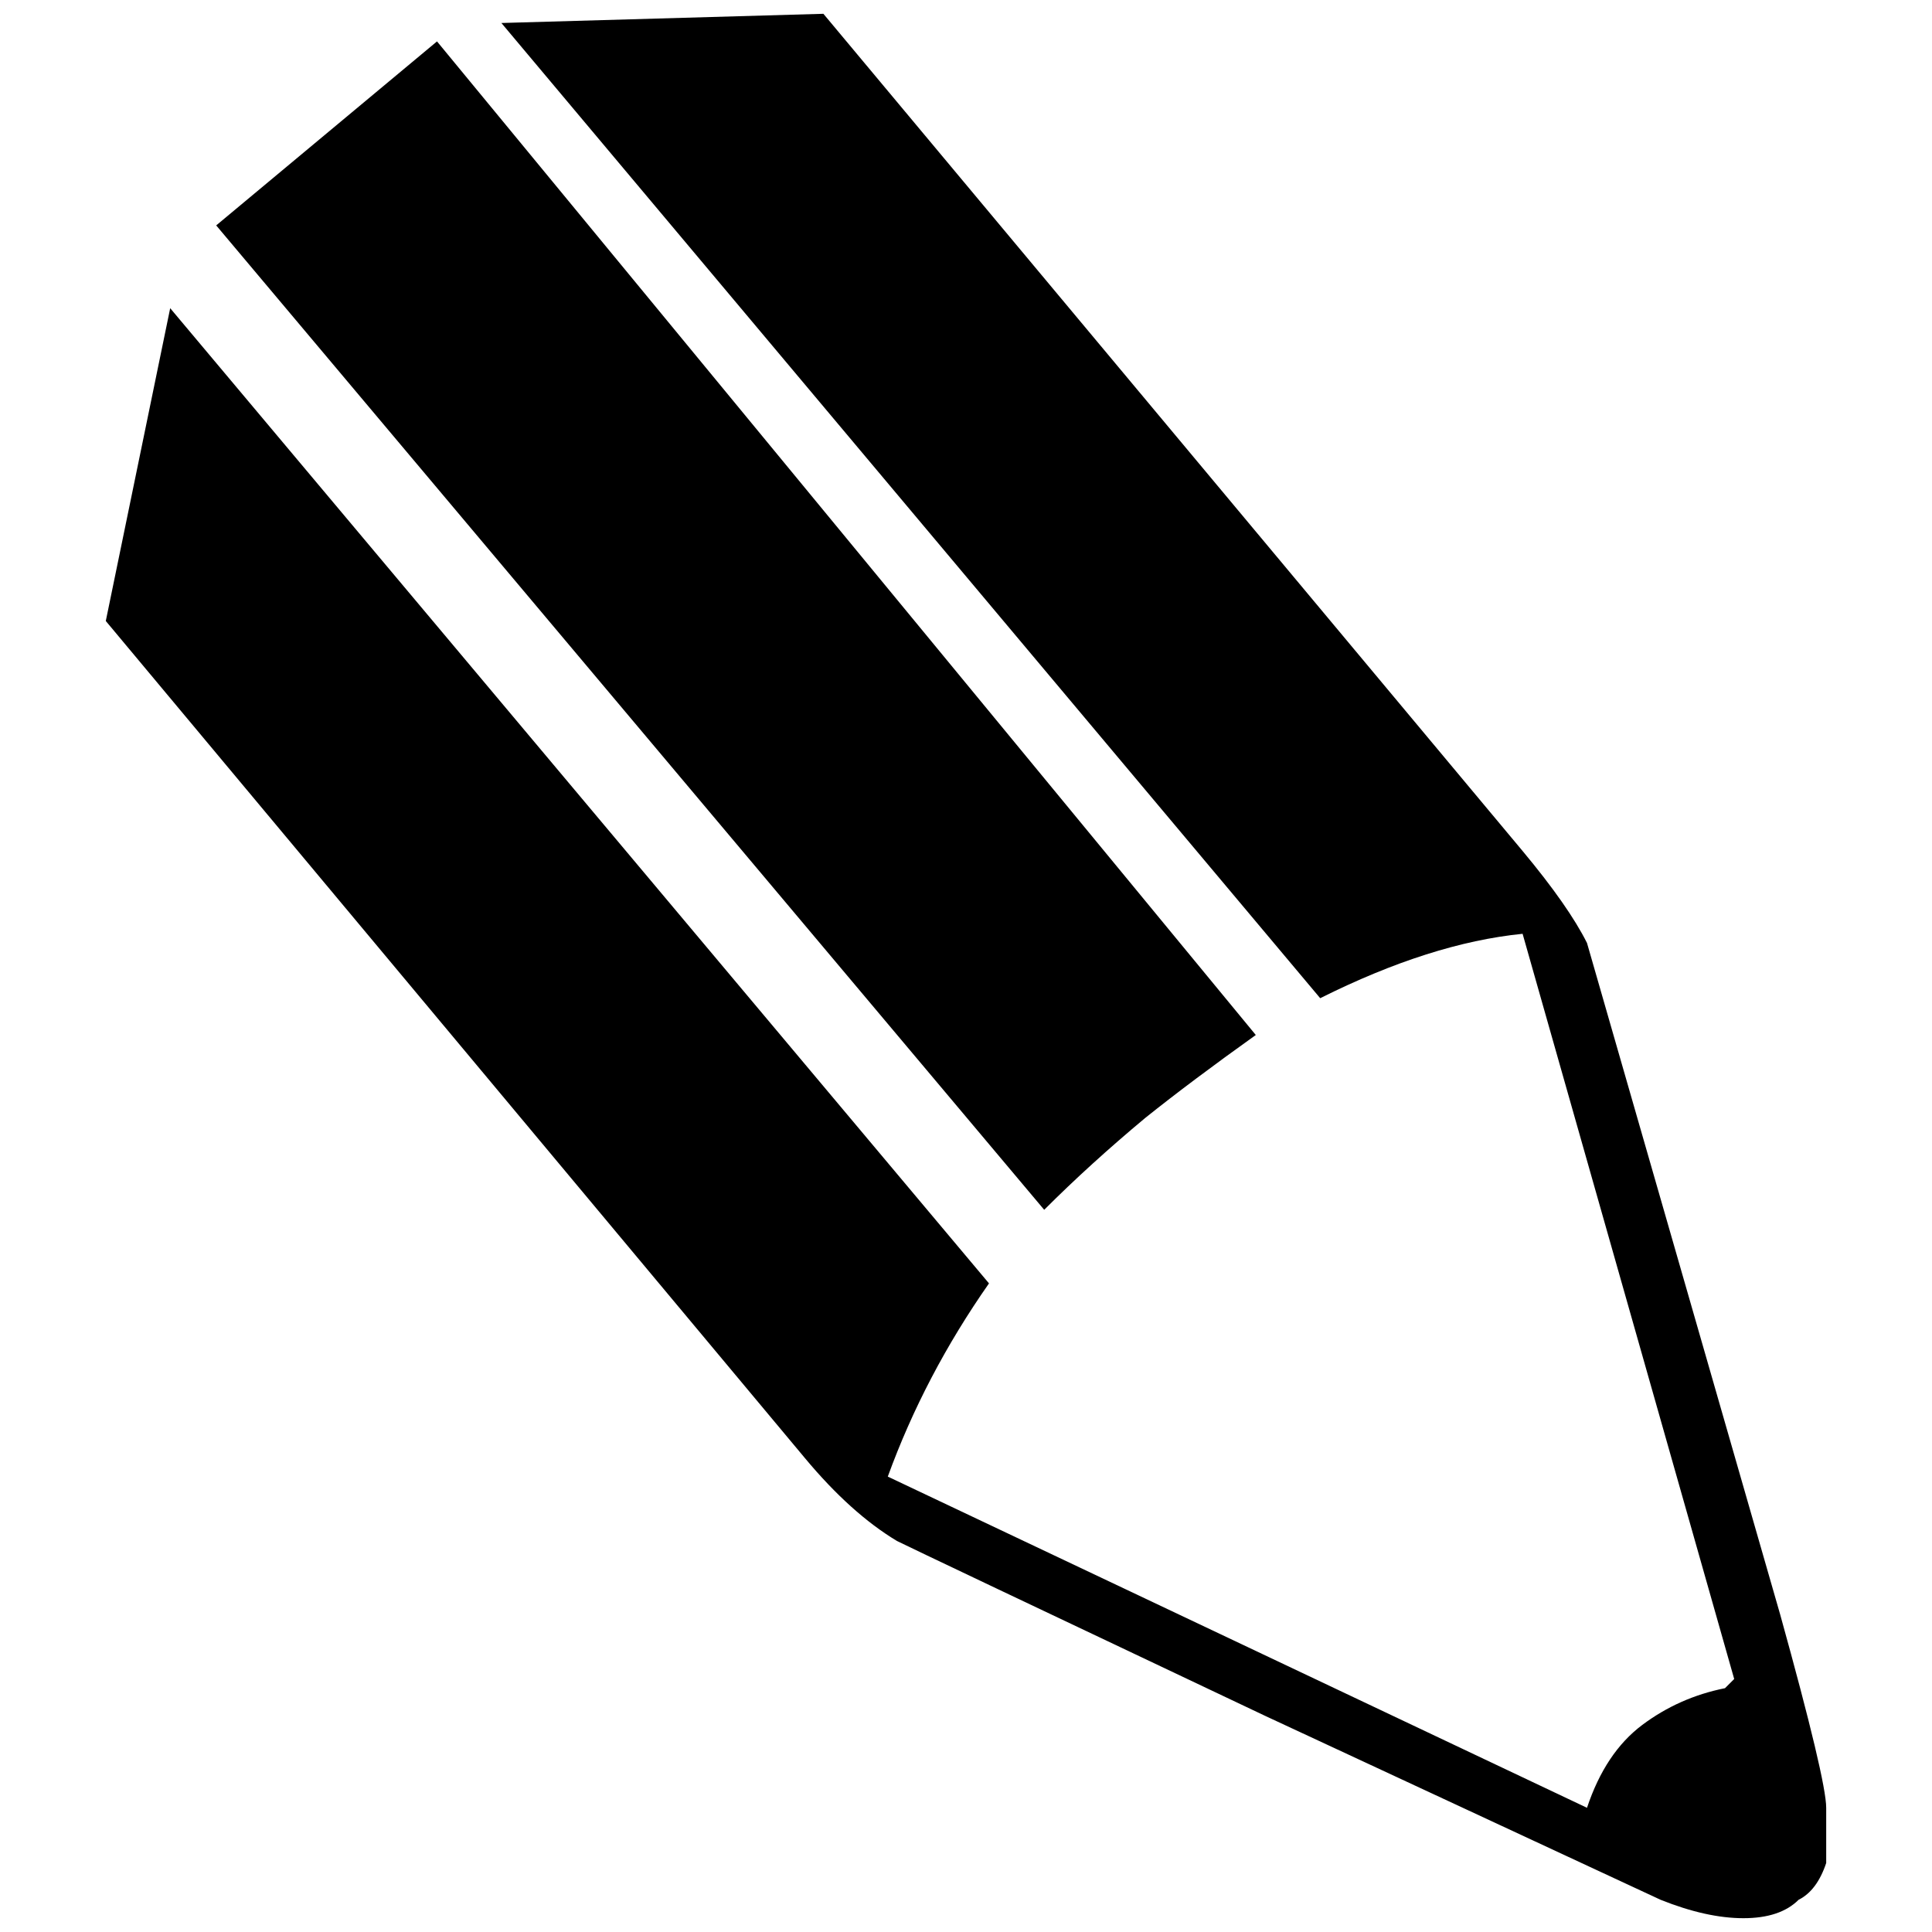 <?xml version="1.0" encoding="UTF-8"?>
<svg fill="#000" stroke="#000" version="1.1" viewBox="0 0 210 210" xmlns="http://www.w3.org/2000/svg">
 <g transform="translate(-39.5,-71.5)">
  <path d="m228 254-23-81q-10 1-22 7l-89-106 35-1 76 91q5 6 7 10l21 73q5 18 5 21t0 6q-1 3-3 4-2 2-6 2t-9-2l-43-20q-38-18-40-19-5-3-10-9l-76-91 7-34 89 106q-7 10-11 21l76 36q2-6 6-9t9-4zm-52-70q-7 5-12 9-6 5-11 10l-90-107 24-20z" stroke="none"/>
 </g>
</svg>